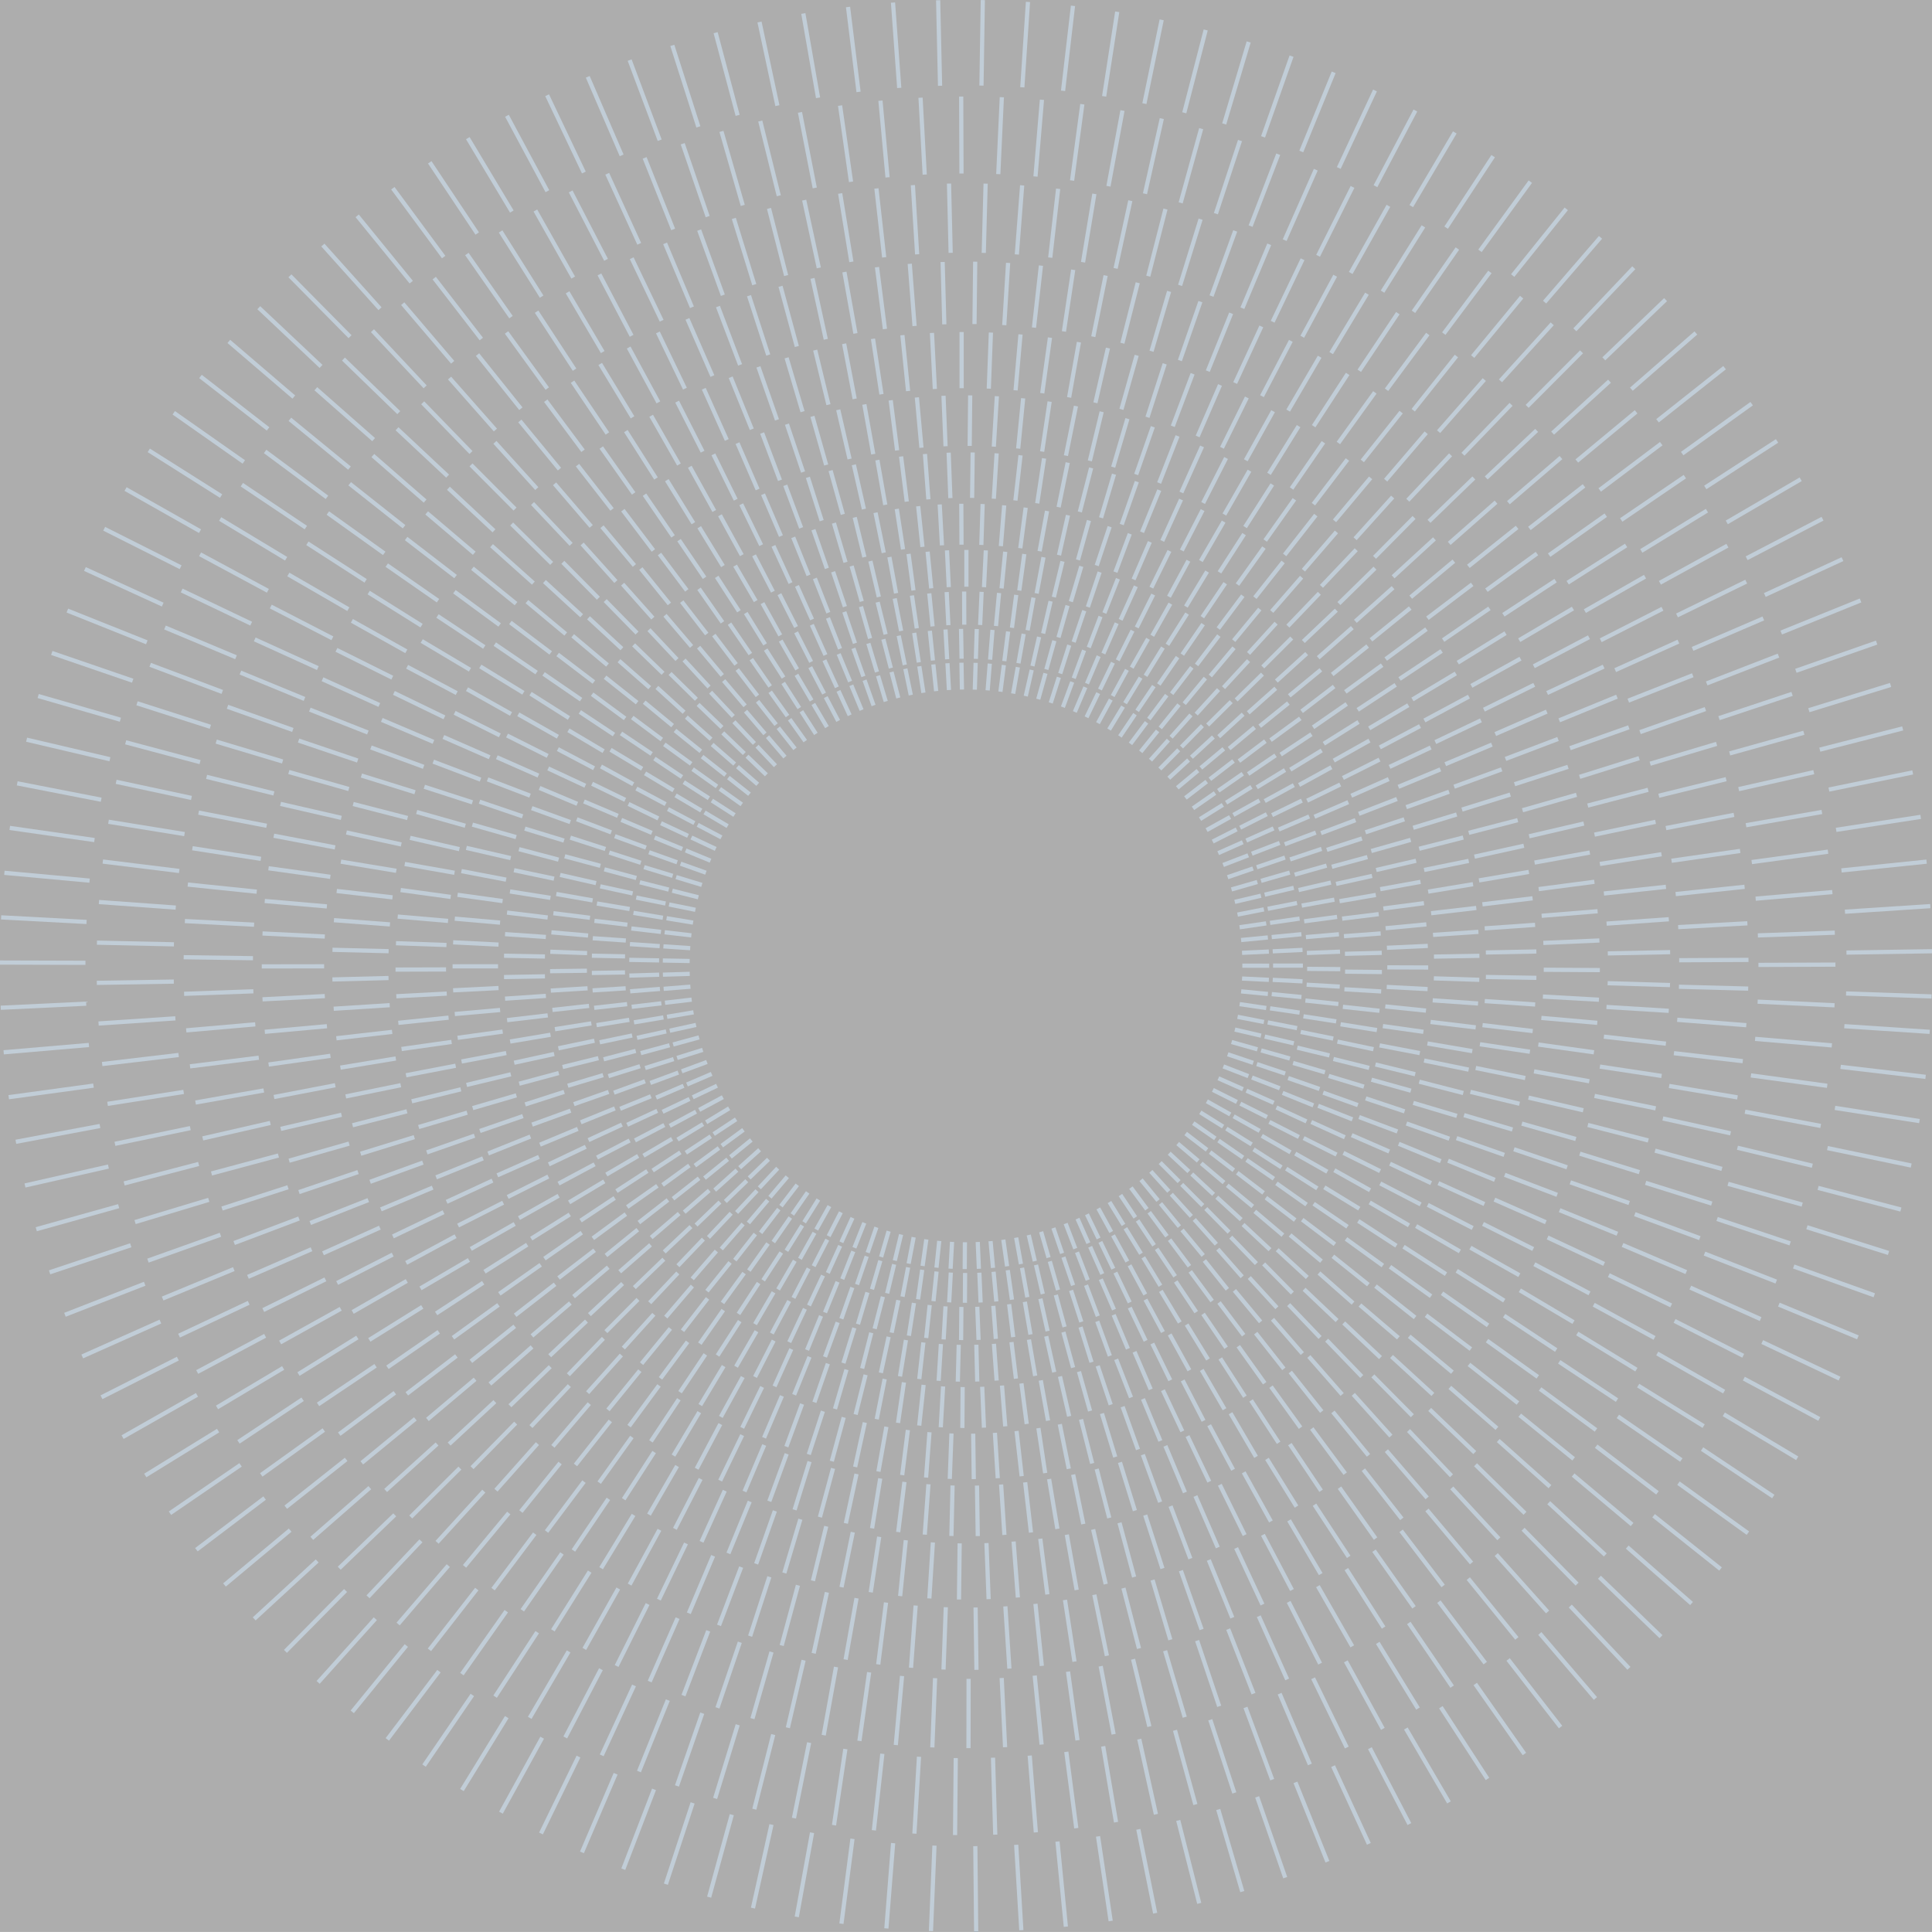 <?xml version="1.0" encoding="UTF-8" standalone="no"?>
<!-- Created with Inkscape (http://www.inkscape.org/) -->

<svg
   width="123.198mm"
   height="123.179mm"
   viewBox="0 0 123.198 123.179"
   version="1.1"
   id="svg1"
   xmlns="http://www.w3.org/2000/svg"
   xmlns:svg="http://www.w3.org/2000/svg">
  <rect x="0" y="0" width="123.198" height="123.179" fill="#333333" stroke="none"/>
  <defs
     id="defs1" />
  <g
     id="layer1"
     transform="translate(-31.485,-35.719)">
    <path
       id="path1"
       d="m 154.655,99.258 -5.451,-0.188 m 5.478,-2.693 -5.454,0.085 m 5.347,-2.963 -5.443,0.357 m 5.205,-3.193 -5.426,0.56 m 5.051,-3.415 -5.392,0.828 m 4.883,-3.662 -5.344,1.093 m 4.704,-3.899 -5.284,1.354 m 4.513,-4.126 -5.212,1.61 m 4.322,-4.311 -5.149,1.799 m 4.123,-4.486 -5.057,2.046 m 3.905,-4.68 -4.952,2.286 m 3.679,-4.864 -4.838,2.521 m 3.446,-5.036 -4.712,2.748 m 3.205,-5.195 -4.577,2.968 m 2.958,-5.342 -4.431,3.182 m 2.704,-5.478 -4.276,3.387 m 2.445,-5.6 -4.112,3.585 m 2.18,-5.71 -3.938,3.774 m 1.91,-5.808 -3.756,3.956 m 1.635,-5.894 -3.565,4.129 m 1.381,-5.946 -3.416,4.253 m 1.124,-5.987 -3.21,4.41 m 0.84,-6.036 -2.997,4.558 m 0.552,-6.071 -2.775,4.696 m 0.262,-6.094 -2.546,4.825 m -0.031,-6.103 -2.309,4.942 m -0.325,-6.099 -2.066,5.049 m -0.621,-6.08 -1.816,5.144 m -0.917,-6.049 -1.561,5.227 m -1.18,-5.993 -1.366,5.281 m -1.441,-5.926 -1.102,5.342 m -1.732,-5.856 -0.835,5.391 m -1.987,-5.769 -0.632,5.418 m -2.238,-5.668 -0.36,5.443 m -2.52,-5.562 -0.085,5.454 m -2.763,-5.442 0.122,5.454 m -3,-5.306 0.397,5.441 m -3.265,-5.159 0.67,5.414 m -3.521,-4.999 0.94,5.374 m -3.734,-4.832 1.141,5.334 m -3.939,-4.654 1.404,5.272 m -4.166,-4.461 1.662,5.196 m -4.382,-4.257 1.915,5.108 m -4.587,-4.042 2.161,5.008 m -4.751,-3.834 2.342,4.927 m -4.903,-3.617 2.577,4.808 m -5.074,-3.381 2.806,4.678 m -5.233,-3.137 3.026,4.538 m -5.379,-2.886 3.24,4.389 m -5.514,-2.629 3.446,4.229 m -5.635,-2.366 3.643,4.059 m -5.744,-2.097 3.833,3.881 m -5.818,-1.847 3.969,3.742 m -5.88,-1.593 4.144,3.548 m -5.952,-1.313 4.309,3.345 m -6.012,-1.028 4.465,3.134 m -6.058,-0.739 4.611,2.914 m -6.091,-0.447 4.747,2.686 m -6.11,-0.153 4.873,2.452 m -6.102,0.114 4.96,2.27 m -6.08,0.381 5.066,2.023 m -6.06,0.679 5.16,1.77 m -6.027,0.977 5.242,1.51 m -5.979,1.275 5.311,1.245 m -5.91,1.538 5.354,1.044 m -5.829,1.799 5.4,0.773 m -5.743,2.089 5.432,0.499 m -5.64,2.342 5.447,0.292 m -5.526,2.589 5.455,0.016 m -5.401,2.866 5.449,-0.26 m -5.262,3.101 5.435,-0.466 m -5.113,3.329 5.405,-0.738 m -4.949,3.582 5.361,-1.008 m -4.78,3.794 5.32,-1.207 m -4.6,3.995 5.253,-1.469 m -4.403,4.219 5.175,-1.726 m -4.197,4.433 5.084,-1.978 m -3.98,4.634 4.982,-2.222 m -3.756,4.824 4.868,-2.461 m -3.522,5.003 4.743,-2.693 m -3.297,5.14 4.644,-2.862 m -3.068,5.267 4.501,-3.081 m -2.816,5.41 4.349,-3.293 m -2.558,5.541 4.187,-3.497 m -2.293,5.659 4.016,-3.692 m -2.024,5.764 3.835,-3.88 m -1.749,5.858 3.645,-4.058 m -1.47,5.937 3.447,-4.228 m -1.211,5.984 3.292,-4.349 m -0.951,6.019 3.079,-4.503 m -0.662,6.062 2.857,-4.647 m -0.37,6.091 2.628,-4.78 m -0.075,6.107 2.391,-4.903 m 0.222,6.109 2.147,-5.014 m 0.489,6.085 1.96,-5.091 m 0.756,6.047 1.705,-5.182 m 1.054,6.01 1.444,-5.26 m 1.351,5.958 1.179,-5.326 m 1.613,5.886 0.976,-5.367 m 1.873,5.801 0.704,-5.41 m 2.162,5.712 0.43,-5.438 m 2.413,5.607 0.223,-5.45 m 2.66,5.489 -0.054,-5.455 m 2.934,5.36 -0.328,-5.445 m 3.167,5.22 -0.534,-5.429 m 3.392,5.066 -0.806,-5.395 m 3.643,4.899 -1.074,-5.348 m 3.884,4.72 -1.338,-5.288 m 4.083,4.538 -1.533,-5.235 m 4.271,4.347 -1.789,-5.153 m 4.481,4.137 -2.038,-5.06 m 4.68,3.919 -2.282,-4.954 m 4.867,3.692 -2.519,-4.838 m 5.042,3.457 -2.749,-4.711 m 5.204,3.215 -2.972,-4.574 m 5.328,2.983 -3.134,-4.464 m 5.439,2.747 -3.344,-4.31 m 5.567,2.488 -3.545,-4.145 m 5.681,2.222 -3.739,-3.971 m 5.784,1.951 -3.924,-3.788 m 5.873,1.675 -4.101,-3.597 m 5.95,1.395 -4.269,-3.396 m 6.013,1.111 -4.427,-3.187 m 6.045,0.85 -4.539,-3.025 m 6.065,0.587 -4.681,-2.802 m 6.09,0.294 -4.811,-2.57 m 6.102,-0.002 -4.931,-2.332 m 6.101,-0.299 -5.04,-2.086 m 6.085,-0.597 -5.137,-1.834 m 6.045,-0.864 -5.202,-1.64 m 5.991,-1.13 -5.278,-1.379 m 5.936,-1.426 -5.34,-1.112 m 5.867,-1.722 -5.389,-0.841 m 5.779,-1.98 -5.418,-0.636 m 5.68,-2.234 -5.443,-0.361"
       style="fill:none;stroke:#65829b;stroke-width:0.267;stroke-linecap:butt;stroke-linejoin:miter;stroke-miterlimit:10;stroke-dasharray:none;stroke-opacity:1" />
    <path
       id="path2"
       d="m 148.485,95.193 -4.906,0.174 m 4.749,-2.762 -4.891,0.419 m 4.615,-2.996 -4.864,0.663 m 4.473,-3.194 -4.837,0.843 m 4.321,-3.383 -4.789,1.082 m 4.155,-3.594 -4.729,1.317 m 3.978,-3.796 -4.659,1.547 m 3.793,-3.988 -4.578,1.773 m 3.61,-4.142 -4.511,1.939 m 3.42,-4.286 -4.411,2.154 m 3.212,-4.447 -4.303,2.364 m 2.998,-4.598 -4.185,2.567 m 2.777,-4.737 -4.058,2.763 m 2.552,-4.865 -3.923,2.952 m 2.32,-4.982 -3.779,3.134 m 2.084,-5.087 -3.627,3.309 m 1.843,-5.181 -3.467,3.476 m 1.598,-5.263 -3.299,3.635 m 1.35,-5.335 -3.123,3.787 m 1.098,-5.394 -2.941,3.931 m 0.867,-5.425 -2.8,4.033 m 0.634,-5.445 -2.606,4.161 m 0.375,-5.472 -2.404,4.28 m 0.115,-5.486 -2.196,4.391 m -0.147,-5.488 -1.983,4.491 m -0.411,-5.478 -1.763,4.582 m -0.675,-5.455 -1.537,4.662 m -0.939,-5.42 -1.308,4.732 m -1.202,-5.373 -1.073,4.791 m -1.435,-5.306 -0.895,4.827 m -1.665,-5.23 -0.654,4.866 m -1.922,-5.149 -0.411,4.892 m -2.146,-5.055 -0.227,4.904 m -2.365,-4.948 0.019,4.91 m -2.611,-4.835 0.266,4.902 m -2.822,-4.712 0.452,4.889 m -3.027,-4.576 0.698,4.86 m -3.255,-4.427 0.942,4.818 m -3.475,-4.267 1.181,4.765 m -3.656,-4.103 1.359,4.718 m -3.828,-3.931 1.591,4.645 m -4.02,-3.743 1.818,4.56 m -4.202,-3.547 2.04,4.466 m -4.372,-3.341 2.255,4.361 m -4.506,-3.144 2.412,4.276 m -4.629,-2.94 2.616,4.155 m -4.767,-2.717 2.813,4.024 m -4.895,-2.487 3.002,3.884 m -5.011,-2.254 3.185,3.737 m -5.115,-2.014 3.359,3.58 m -5.207,-1.771 3.526,3.416 m -5.288,-1.523 3.685,3.244 m -5.339,-1.294 3.799,3.11 m -5.379,-1.061 3.943,2.925 m -5.426,-0.805 4.079,2.733 m -5.462,-0.545 4.205,2.533 m -5.486,-0.283 4.323,2.327 m -5.497,-0.019 4.431,2.114 m -5.496,0.246 4.529,1.895 m -5.472,0.485 4.595,1.727 m -5.435,0.724 4.675,1.499 m -5.399,0.99 4.743,1.264 m -5.35,1.256 4.801,1.027 m -5.288,1.52 4.846,0.785 m -5.209,1.752 4.873,0.601 m -5.12,1.98 4.897,0.355 m -5.025,2.236 4.909,0.107 m -4.917,2.456 4.909,-0.08 m -4.798,2.672 4.898,-0.328 m -4.669,2.912 4.876,-0.576 m -4.53,3.115 4.85,-0.76 m -4.381,3.31 4.806,-1.002 m -4.218,3.527 4.75,-1.241 m -4.054,3.706 4.7,-1.418 m -3.878,3.876 4.624,-1.649 m -3.688,4.065 4.537,-1.875 m -3.49,4.243 4.44,-2.094 m -3.283,4.411 4.333,-2.308 m -3.069,4.567 4.216,-2.515 m -2.848,4.712 4.09,-2.716 m -2.638,4.822 3.989,-2.861 m -2.424,4.921 3.848,-3.049 m -2.189,5.034 3.698,-3.23 m -1.949,5.135 3.54,-3.402 m -1.704,5.225 3.374,-3.567 m -1.455,5.302 3.199,-3.724 m -1.202,5.369 3.018,-3.872 m -0.947,5.423 2.829,-4.012 m -0.712,5.449 2.683,-4.111 m -0.476,5.464 2.481,-4.236 m -0.214,5.484 2.274,-4.351 m 0.05,5.492 2.06,-4.456 m 0.316,5.488 1.839,-4.552 m 0.583,5.471 1.613,-4.637 m 0.821,5.432 1.44,-4.693 m 1.059,5.381 1.205,-4.759 m 1.323,5.329 0.967,-4.814 m 1.587,5.264 0.724,-4.856 m 1.818,5.183 0.54,-4.88 m 2.045,5.091 0.292,-4.901 m 2.3,4.993 0.044,-4.909 m 2.519,4.882 -0.143,-4.907 m 2.732,4.761 -0.391,-4.894 m 2.97,4.628 -0.637,-4.868 m 3.171,4.487 -0.82,-4.84 m 3.363,4.336 -1.062,-4.793 m 3.578,4.17 -1.3,-4.734 m 3.784,3.994 -1.534,-4.664 m 3.95,3.818 -1.705,-4.604 m 4.108,3.634 -1.93,-4.514 m 4.283,3.434 -2.148,-4.415 m 4.447,3.225 -2.36,-4.305 m 4.601,3.01 -2.565,-4.186 m 4.743,2.787 -2.764,-4.057 m 4.874,2.559 -2.956,-3.92 m 4.971,2.344 -3.095,-3.811 m 5.056,2.125 -3.273,-3.659 m 5.154,1.884 -3.443,-3.499 m 5.241,1.639 -3.606,-3.331 m 5.316,1.389 -3.761,-3.155 m 5.378,1.136 -3.908,-2.972 m 5.43,0.879 -4.046,-2.781 m 5.469,0.62 -4.174,-2.583 m 5.481,0.383 -4.265,-2.431 m 5.482,0.146 -4.378,-2.222 m 5.486,-0.119 -4.481,-2.006 m 5.479,-0.385 -4.574,-1.784 m 5.459,-0.651 -4.656,-1.556 m 5.426,-0.918 -4.728,-1.324 m 5.373,-1.155 -4.774,-1.146 m 5.308,-1.391 -4.825,-0.906 m 5.24,-1.653 -4.864,-0.663 m 5.16,-1.914 -4.892,-0.416 m 5.064,-2.141 -4.904,-0.231 m 4.96,-2.363 -4.909,0.018"
       style="fill:none;stroke:#65829b;stroke-width:0.267;stroke-linecap:butt;stroke-linejoin:miter;stroke-miterlimit:10;stroke-dasharray:none;stroke-opacity:1" />
    <path
       id="path3"
       d="m 142.98,96.928 -4.418,0.022 m 4.348,-2.354 -4.412,0.242 m 4.234,-2.569 -4.394,0.462 m 4.111,-2.75 -4.374,0.626 m 3.98,-2.925 -4.337,0.842 m 3.836,-3.119 -4.29,1.055 m 3.683,-3.306 -4.234,1.264 m 3.521,-3.483 -4.167,1.469 m 3.361,-3.627 -4.111,1.62 m 3.194,-3.762 -4.028,1.816 m 3.012,-3.912 -3.936,2.008 m 2.824,-4.054 -3.835,2.194 m 2.629,-4.185 -3.726,2.374 m 2.429,-4.306 -3.61,2.548 m 2.224,-4.418 -3.485,2.716 m 2.015,-4.519 -3.353,2.877 m 1.801,-4.61 -3.214,3.032 m 1.583,-4.691 -3.068,3.18 m 1.361,-4.762 -2.914,3.321 m 1.136,-4.822 -2.754,3.455 m 0.929,-4.857 -2.63,3.551 m 0.72,-4.881 -2.458,3.671 m 0.488,-4.912 -2.28,3.785 m 0.254,-4.932 -2.097,3.889 m 0.018,-4.941 -1.907,3.986 m -0.219,-4.939 -1.712,4.074 m -0.457,-4.926 -1.511,4.152 m -0.696,-4.902 -1.306,4.221 m -0.934,-4.867 -1.097,4.28 m -1.145,-4.813 -0.938,4.318 m -1.354,-4.751 -0.722,4.359 m -1.588,-4.685 -0.504,4.389 m -1.791,-4.606 -0.339,4.405 m -1.991,-4.516 -0.118,4.417 m -2.216,-4.421 0.105,4.417 m -2.409,-4.316 0.272,4.41 m -2.597,-4.199 0.495,4.391 m -2.807,-4.072 0.715,4.36 m -3.009,-3.934 0.932,4.319 m -3.176,-3.792 1.093,4.281 m -3.336,-3.642 1.304,4.222 m -3.514,-3.478 1.51,4.153 m -3.682,-3.306 1.712,4.073 m -3.841,-3.126 1.909,3.985 m -3.967,-2.952 2.052,3.913 m -4.083,-2.772 2.239,3.809 m -4.214,-2.575 2.419,3.697 m -4.335,-2.372 2.594,3.577 m -4.445,-2.165 2.762,3.449 m -4.546,-1.953 2.923,3.313 m -4.636,-1.736 3.078,3.17 m -4.715,-1.515 3.225,3.02 m -4.767,-1.311 3.332,2.902 m -4.809,-1.103 3.467,2.74 m -4.86,-0.873 3.594,2.57 m -4.899,-0.641 3.714,2.394 m -4.927,-0.405 3.825,2.212 m -4.945,-0.168 3.928,2.024 m -4.951,0.071 4.022,1.83 m -4.935,0.286 4.086,1.68 m -4.909,0.502 4.164,1.476 m -4.884,0.743 4.232,1.268 m -4.847,0.982 4.291,1.056 m -4.799,1.222 4.338,0.839 m -4.734,1.433 4.367,0.675 m -4.66,1.641 4.395,0.454 m -4.582,1.874 4.413,0.231 m -4.49,2.075 4.418,0.063 m -4.39,2.271 4.416,-0.161 m -4.281,2.491 4.402,-0.384 m -4.16,2.678 4.384,-0.55 m -4.032,2.857 4.351,-0.769 m -3.892,3.057 4.307,-0.986 m -3.748,3.223 4.267,-1.146 m -3.596,3.38 4.205,-1.356 m -3.43,3.555 4.133,-1.562 m -3.256,3.721 4.052,-1.762 m -3.074,3.878 3.961,-1.957 m -2.886,4.024 3.862,-2.147 m -2.692,4.161 3.754,-2.33 m -2.506,4.265 3.667,-2.464 m -2.316,4.36 3.545,-2.637 m -2.107,4.468 3.415,-2.804 m -1.894,4.566 3.277,-2.963 m -1.676,4.653 3.133,-3.116 m -1.455,4.73 2.98,-3.262 m -1.229,4.796 2.821,-3.4 m -1,4.852 2.655,-3.532 m -0.791,4.882 2.527,-3.624 m -0.579,4.902 2.349,-3.743 m -0.343,4.928 2.165,-3.852 m -0.105,4.942 1.975,-3.952 m 0.133,4.945 1.78,-4.044 m 0.374,4.937 1.579,-4.127 m 0.589,4.909 1.425,-4.183 m 0.805,4.87 1.215,-4.248 m 1.044,4.83 1.002,-4.304 m 1.283,4.779 0.785,-4.348 m 1.493,4.713 0.62,-4.375 m 1.7,4.636 0.398,-4.401 m 1.931,4.554 0.175,-4.415 m 2.131,4.461 0.007,-4.418 m 2.327,4.358 -0.217,-4.413 m 2.545,4.245 -0.439,-4.397 m 2.729,4.124 -0.605,-4.377 m 2.907,3.993 -0.824,-4.341 m 3.104,3.85 -1.039,-4.294 m 3.294,3.697 -1.251,-4.238 m 3.449,3.543 -1.408,-4.188 m 3.595,3.382 -1.612,-4.114 m 3.759,3.206 -1.811,-4.03 m 3.912,3.023 -2.005,-3.937 m 4.056,2.834 -2.193,-3.836 m 4.191,2.638 -2.375,-3.726 m 4.314,2.436 -2.551,-3.608 m 4.407,2.245 -2.679,-3.514 m 4.49,2.051 -2.843,-3.382 m 4.585,1.837 -3.002,-3.242 m 4.669,1.618 -3.153,-3.095 m 4.744,1.395 -3.297,-2.941 m 4.807,1.169 -3.434,-2.781 m 4.86,0.94 -3.563,-2.613 m 4.903,0.708 -3.684,-2.439 m 4.92,0.496 -3.77,-2.304 m 4.927,0.282 -3.877,-2.118 m 4.939,0.044 -3.976,-1.928 m 4.939,-0.195 -4.065,-1.73 m 4.928,-0.436 -4.145,-1.528 m 4.906,-0.677 -4.216,-1.321 m 4.865,-0.891 -4.263,-1.162 m 4.813,-1.105 -4.316,-0.948 m 4.759,-1.343 -4.358,-0.73 m 4.694,-1.58 -4.389,-0.509 m 4.614,-1.786 -4.405,-0.343 m 4.526,-1.989 -4.417,-0.119"
       style="fill:none;stroke:#65829b;stroke-width:0.267;stroke-linecap:butt;stroke-linejoin:miter;stroke-miterlimit:10;stroke-dasharray:none;stroke-opacity:1" />
    <path
       id="path4"
       d="m 137.975,98.534 -3.975,-0.119 m 3.985,-1.98 -3.975,0.079 m 3.889,-2.177 -3.967,0.278 m 3.784,-2.345 -3.954,0.425 m 3.672,-2.505 -3.928,0.621 m 3.549,-2.685 -3.893,0.814 m 3.417,-2.857 -3.848,1.004 m 3.277,-3.022 -3.794,1.191 m 3.137,-3.157 -3.749,1.328 m 2.991,-3.283 -3.68,1.507 m 2.832,-3.424 -3.603,1.682 m 2.667,-3.557 -3.518,1.853 m 2.496,-3.682 -3.427,2.018 m 2.32,-3.797 -3.327,2.178 m 2.139,-3.904 -3.22,2.334 m 1.954,-4.002 -3.107,2.482 m 1.764,-4.09 -2.986,2.626 m 1.571,-4.17 -2.859,2.764 m 1.374,-4.24 -2.726,2.896 m 1.173,-4.302 -2.586,3.021 m 0.988,-4.339 -2.477,3.111 m 0.8,-4.368 -2.326,3.225 m 0.593,-4.403 -2.17,3.332 m 0.383,-4.428 -2.008,3.433 m 0.171,-4.444 -1.84,3.525 m -0.042,-4.449 -1.668,3.61 m -0.257,-4.445 -1.489,3.687 m -0.472,-4.431 -1.307,3.755 m -0.688,-4.407 -1.121,3.815 m -0.879,-4.365 -0.979,3.854 m -1.069,-4.316 -0.787,3.898 m -1.281,-4.264 -0.591,3.932 m -1.466,-4.199 -0.444,3.952 m -1.649,-4.125 -0.245,3.969 m -1.854,-4.046 -0.044,3.977 m -2.032,-3.958 0.107,3.975 m -2.204,-3.859 0.307,3.965 m -2.396,-3.751 0.506,3.944 m -2.583,-3.633 0.702,3.914 m -2.738,-3.51 0.848,3.885 m -2.886,-3.38 1.04,3.838 m -3.051,-3.239 1.228,3.782 m -3.208,-3.089 1.412,3.718 m -3.357,-2.932 1.591,3.644 m -3.475,-2.78 1.723,3.584 m -3.586,-2.621 1.894,3.496 m -3.709,-2.448 2.06,3.401 m -3.824,-2.27 2.221,3.299 m -3.93,-2.087 2.376,3.189 m -4.028,-1.899 2.526,3.072 m -4.115,-1.707 2.669,2.948 m -4.194,-1.511 2.807,2.817 m -4.247,-1.328 2.905,2.715 m -4.291,-1.143 3.032,2.573 m -4.343,-0.938 3.152,2.425 m -4.386,-0.73 3.265,2.27 m -4.419,-0.52 3.371,2.11 m -4.442,-0.307 3.47,1.943 m -4.455,-0.092 3.56,1.772 m -4.449,0.102 3.623,1.64 m -4.431,0.297 3.7,1.459 m -4.416,0.514 3.767,1.274 m -4.39,0.731 3.826,1.084 m -4.355,0.949 3.875,0.891 m -4.303,1.14 3.906,0.744 m -4.243,1.33 3.939,0.546 m -4.18,1.541 3.961,0.346 m -4.104,1.725 3.972,0.195 m -4.02,1.905 3.977,-0.006 m -3.928,2.106 3.971,-0.207 m -3.826,2.278 3.961,-0.357 m -3.717,2.443 3.938,-0.555 m -3.597,2.627 3.905,-0.751 m -3.473,2.781 3.874,-0.897 m -3.34,2.927 3.825,-1.088 m -3.197,3.09 3.767,-1.275 m -3.046,3.245 3.7,-1.458 m -2.887,3.391 3.624,-1.636 m -2.722,3.529 3.541,-1.809 m -2.552,3.658 3.449,-1.978 m -2.388,3.758 3.376,-2.102 m -2.22,3.85 3.272,-2.261 m -2.036,3.953 3.159,-2.414 m -1.847,4.047 3.041,-2.562 m -1.654,4.132 2.915,-2.704 m -1.457,4.209 2.783,-2.84 m -1.257,4.276 2.644,-2.97 m -1.052,4.333 2.499,-3.093 m -0.864,4.366 2.386,-3.181 m -0.674,4.391 2.23,-3.292 m -0.464,4.421 2.069,-3.396 m -0.25,4.441 1.901,-3.493 m -0.035,4.452 1.728,-3.582 m 0.181,4.452 1.549,-3.662 m 0.376,4.434 1.413,-3.717 m 0.571,4.405 1.226,-3.783 m 0.787,4.378 1.036,-3.839 m 1.004,4.339 0.842,-3.887 m 1.195,4.286 0.695,-3.915 m 1.384,4.223 0.496,-3.945 m 1.594,4.157 0.296,-3.966 m 1.777,4.08 0.145,-3.974 m 1.956,3.993 -0.056,-3.976 m 2.156,3.898 -0.257,-3.968 m 2.325,3.795 -0.407,-3.956 m 2.489,3.682 -0.605,-3.93 m 2.672,3.56 -0.8,-3.895 m 2.847,3.429 -0.992,-3.851 m 2.991,3.295 -1.134,-3.811 m 3.127,3.155 -1.32,-3.751 m 3.28,3.002 -1.502,-3.682 m 3.424,2.842 -1.68,-3.604 m 3.56,2.676 -1.852,-3.519 m 3.686,2.504 -2.019,-3.426 m 3.804,2.327 -2.181,-3.325 m 3.893,2.158 -2.299,-3.244 m 3.974,1.985 -2.451,-3.131 m 4.066,1.796 -2.598,-3.011 m 4.149,1.602 -2.739,-2.884 m 4.223,1.404 -2.873,-2.749 m 4.287,1.203 -3.001,-2.609 m 4.342,0.998 -3.123,-2.462 m 4.388,0.791 -3.237,-2.309 m 4.41,0.6 -3.319,-2.191 m 4.423,0.409 -3.421,-2.028 m 4.441,0.195 -3.516,-1.858 m 4.449,-0.021 -3.603,-1.684 m 4.447,-0.237 -3.681,-1.505 m 4.434,-0.455 -3.751,-1.32 m 4.404,-0.649 -3.798,-1.179 m 4.364,-0.843 -3.852,-0.988 m 4.323,-1.059 -3.896,-0.793 m 4.272,-1.274 -3.932,-0.596 m 4.207,-1.462 -3.952,-0.447 m 4.134,-1.647 -3.969,-0.246"
       style="fill:none;stroke:#65829b;stroke-width:0.267;stroke-linecap:butt;stroke-linejoin:miter;stroke-miterlimit:10;stroke-dasharray:none;stroke-opacity:1" />
    <path
       id="path5"
       d="m 133.444,99.468 -3.573,-0.201 m 3.632,-1.688 -3.579,-0.022 m 3.55,-1.867 -3.575,0.156 m 3.46,-2.02 -3.567,0.29 m 3.362,-2.168 -3.549,0.466 m 3.256,-2.332 -3.521,0.641 m 3.141,-2.49 -3.485,0.812 m 3.019,-2.642 -3.442,0.982 m 2.897,-2.766 -3.404,1.106 m 2.768,-2.883 -3.346,1.27 m 2.629,-3.014 -3.281,1.429 m 2.483,-3.138 -3.209,1.584 m 2.332,-3.254 -3.13,1.735 m 2.177,-3.361 -3.044,1.881 m 2.017,-3.462 -2.952,2.024 m 1.852,-3.554 -2.854,2.16 m 1.684,-3.639 -2.748,2.293 m 1.512,-3.715 -2.637,2.419 m 1.336,-3.783 -2.52,2.541 m 1.157,-3.843 -2.397,2.657 m 0.991,-3.881 -2.302,2.741 m 0.823,-3.911 -2.169,2.847 m 0.637,-3.947 -2.031,2.947 m 0.449,-3.975 -1.887,3.041 m 0.259,-3.994 -1.739,3.128 m 0.067,-4.004 -1.585,3.209 m -0.126,-4.005 -1.427,3.282 m -0.32,-3.997 -1.265,3.348 m -0.515,-3.981 -1.099,3.406 m -0.688,-3.948 -0.972,3.445 m -0.86,-3.908 -0.799,3.489 m -1.052,-3.866 -0.625,3.524 m -1.221,-3.813 -0.492,3.545 m -1.387,-3.75 -0.314,3.565 M 94.672,56.926 94.538,60.502 m -1.734,-3.609 0.002,3.579 m -1.892,-3.523 0.183,3.574 m -2.068,-3.431 0.362,3.561 m -2.238,-3.33 0.54,3.538 m -2.38,-3.222 0.672,3.515 m -2.517,-3.109 0.845,3.478 m -2.669,-2.986 1.016,3.432 m -2.813,-2.855 1.183,3.378 m -2.951,-2.717 1.346,3.316 m -3.061,-2.583 1.465,3.265 m -3.164,-2.443 1.622,3.191 m -3.279,-2.29 1.773,3.109 m -3.387,-2.132 1.921,3.02 m -3.487,-1.97 2.063,2.925 m -3.579,-1.803 2.2,2.823 m -3.662,-1.633 2.332,2.715 m -3.738,-1.458 2.459,2.601 m -3.79,-1.295 2.551,2.511 m -3.834,-1.129 2.667,2.386 m -3.885,-0.946 2.779,2.256 m -3.929,-0.76 2.884,2.119 m -3.963,-0.571 2.983,1.977 m -3.989,-0.381 3.076,1.83 m -4.006,-0.188 3.161,1.678 m -4.004,-0.013 3.221,1.56 m -3.994,0.163 3.294,1.399 m -3.985,0.359 3.359,1.234 m -3.967,0.555 3.417,1.065 m -3.941,0.751 3.466,0.893 m -3.898,0.924 3.497,0.762 m -3.849,1.096 3.531,0.584 m -3.797,1.288 3.556,0.405 m -3.733,1.456 3.569,0.269 m -3.662,1.62 3.578,0.088 m -3.584,1.803 3.578,-0.092 m -3.496,1.959 3.572,-0.228 m -3.401,2.111 3.556,-0.407 m -3.298,2.279 3.531,-0.584 m -3.19,2.42 3.507,-0.716 m -3.074,2.554 3.467,-0.888 m -2.949,2.704 3.419,-1.058 m -2.816,2.848 3.363,-1.224 m -2.677,2.983 3.299,-1.386 m -2.532,3.111 3.228,-1.545 m -2.382,3.231 3.15,-1.699 m -2.237,3.324 3.087,-1.811 m -2.088,3.411 2.997,-1.957 m -1.925,3.508 2.9,-2.098 m -1.757,3.598 2.796,-2.233 m -1.585,3.679 2.687,-2.364 m -1.41,3.752 2.571,-2.49 m -1.231,3.817 2.449,-2.61 m -1.049,3.873 2.321,-2.724 m -0.88,3.908 2.221,-2.806 m -0.71,3.935 2.084,-2.91 m -0.521,3.967 1.941,-3.007 m -0.329,3.99 1.792,-3.098 m -0.137,4.005 1.639,-3.182 m 0.058,4.01 1.48,-3.259 m 0.234,3.998 1.359,-3.311 m 0.41,3.977 1.192,-3.374 m 0.605,3.957 1.022,-3.43 m 0.801,3.928 0.849,-3.477 m 0.974,3.884 0.718,-3.507 m 1.145,3.832 0.539,-3.538 m 1.337,3.778 0.359,-3.561 m 1.503,3.713 0.224,-3.572 m 1.666,3.639 0.043,-3.579 m 1.847,3.558 -0.138,-3.576 m 2.003,3.469 -0.273,-3.568 m 2.153,3.372 -0.451,-3.55 m 2.32,3.266 -0.628,-3.524 m 2.48,3.152 -0.802,-3.488 m 2.613,3.035 -0.931,-3.456 m 2.739,2.912 -1.1,-3.406 m 2.88,2.778 -1.265,-3.348 m 3.013,2.638 -1.426,-3.282 m 3.139,2.491 -1.583,-3.21 m 3.258,2.34 -1.736,-3.13 m 3.368,2.183 -1.884,-3.043 m 3.452,2.033 -1.992,-2.973 m 3.528,1.88 -2.131,-2.875 m 3.616,1.711 -2.267,-2.77 m 3.695,1.539 -2.396,-2.659 m 3.766,1.362 -2.52,-2.541 m 3.828,1.183 -2.638,-2.418 m 3.883,1 -2.752,-2.289 m 3.929,0.815 -2.858,-2.154 m 3.953,0.644 -2.934,-2.049 m 3.969,0.472 -3.03,-1.905 m 3.991,0.28 -3.119,-1.755 m 4.003,0.086 -3.201,-1.6 m 4.006,-0.109 -3.276,-1.44 m 4,-0.305 -3.344,-1.276 m 3.977,-0.48 -3.389,-1.151 m 3.946,-0.655 -3.442,-0.98 m 3.914,-0.851 -3.487,-0.806 m 3.873,-1.045 -3.523,-0.629 m 3.819,-1.216 -3.545,-0.495 m 3.758,-1.384 -3.565,-0.314"
       style="fill:none;stroke:#65829b;stroke-width:0.267;stroke-linecap:butt;stroke-linejoin:miter;stroke-miterlimit:10;stroke-dasharray:none;stroke-opacity:1" />
    <path
       id="path6"
       d="m 129.221,101.466 -3.199,-0.377 m 3.355,-1.317 -3.214,-0.217 m 3.292,-1.482 -3.22,-0.056 m 3.219,-1.625 -3.22,0.064 m 3.139,-1.762 -3.213,0.224 m 3.053,-1.916 -3.198,0.382 m 2.959,-2.064 -3.176,0.539 m 2.857,-2.208 -3.146,0.693 m 2.754,-2.326 -3.119,0.807 m 2.645,-2.438 -3.076,0.956 m 2.527,-2.563 -3.026,1.103 m 2.403,-2.682 -2.97,1.247 m 2.274,-2.795 -2.908,1.387 m 2.14,-2.9 -2.838,1.523 m 2.002,-2.999 -2.763,1.656 m 1.859,-3.091 -2.682,1.784 m 1.713,-3.176 -2.595,1.908 m 1.562,-3.254 -2.502,2.028 m 1.408,-3.325 -2.403,2.144 m 1.25,-3.388 -2.3,2.255 m 1.104,-3.432 -2.218,2.335 m 0.955,-3.468 -2.105,2.438 m 0.789,-3.511 -1.986,2.536 m 0.622,-3.546 -1.862,2.628 m 0.452,-3.573 -1.734,2.715 m 0.28,-3.593 -1.601,2.795 m 0.107,-3.605 -1.462,2.87 m -0.068,-3.609 -1.32,2.938 m -0.244,-3.604 -1.174,3 m -0.401,-3.585 -1.062,3.041 m -0.558,-3.558 -0.909,3.09 m -0.733,-3.531 -0.755,3.131 m -0.887,-3.492 -0.637,3.158 m -1.04,-3.445 -0.478,3.185 m -1.21,-3.396 -0.317,3.205 m -1.36,-3.337 -0.195,3.215 m -1.506,-3.269 -0.032,3.221 m -1.669,-3.195 0.13,3.218 m -1.828,-3.114 0.291,3.208 M 88.282,61.245 l 0.41,3.195 m -2.09,-2.932 0.568,3.171 m -2.233,-2.829 0.724,3.138 m -2.37,-2.719 0.877,3.1 m -2.502,-2.603 1.027,3.053 m -2.608,-2.488 1.137,3.014 m -2.708,-2.369 1.282,2.955 m -2.82,-2.237 1.422,2.89 m -2.926,-2.101 1.559,2.818 m -3.024,-1.961 1.692,2.741 m -3.116,-1.817 1.821,2.657 m -3.2,-1.668 1.945,2.567 m -3.277,-1.515 2.066,2.472 m -3.333,-1.372 2.153,2.396 m -3.382,-1.225 2.265,2.29 m -3.439,-1.063 2.372,2.179 m -3.488,-0.899 2.474,2.062 m -3.529,-0.731 2.571,1.94 m -3.563,-0.561 2.662,1.813 m -3.588,-0.389 2.748,1.681 m -3.597,-0.232 2.807,1.579 m -3.596,-0.073 2.882,1.438 m -3.599,0.103 2.95,1.293 m -3.594,0.28 3.011,1.145 m -3.581,0.458 3.064,0.992 m -3.553,0.616 3.1,0.876 m -3.518,0.773 3.14,0.719 m -3.482,0.948 3.172,0.559 m -3.434,1.102 3.191,0.438 m -3.378,1.254 3.209,0.276 m -3.319,1.422 3.219,0.114 m -3.248,1.568 3.221,-0.009 m -3.171,1.709 3.216,-0.17 m -3.088,1.866 3.204,-0.331 m -2.999,1.999 3.189,-0.451 m -2.902,2.126 3.163,-0.608 m -2.798,2.268 3.129,-0.763 m -2.687,2.403 3.089,-0.915 m -2.569,2.533 3.04,-1.064 m -2.446,2.655 2.985,-1.21 m -2.317,2.772 2.923,-1.353 m -2.192,2.864 2.872,-1.457 m -2.063,2.95 2.799,-1.593 m -1.922,3.046 2.72,-1.725 m -1.776,3.135 2.635,-1.853 m -1.626,3.218 2.544,-1.977 m -1.473,3.293 2.447,-2.095 m -1.316,3.361 2.344,-2.21 m -1.155,3.422 2.235,-2.32 m -1.005,3.462 2.15,-2.398 m -0.854,3.496 2.032,-2.499 m -0.686,3.535 1.909,-2.594 m -0.515,3.566 1.78,-2.684 m -0.343,3.59 1.647,-2.768 m -0.168,3.606 1.509,-2.846 m -0.01,3.604 1.403,-2.9 m 0.149,3.595 1.257,-2.966 m 0.326,3.588 1.107,-3.025 m 0.503,3.572 0.954,-3.077 m 0.661,3.543 0.837,-3.11 m 0.818,3.505 0.679,-3.149 m 0.993,3.467 0.519,-3.179 m 1.146,3.417 0.398,-3.196 m 1.296,3.36 0.235,-3.212 m 1.464,3.298 0.073,-3.22 m 1.608,3.226 -0.049,-3.221 m 1.748,3.147 -0.21,-3.214 m 1.904,3.061 -0.37,-3.2 m 2.055,2.968 -0.529,-3.177 m 2.181,2.87 -0.646,-3.156 m 2.301,2.766 -0.801,-3.12 m 2.435,2.654 -0.952,-3.077 m 2.562,2.535 -1.101,-3.027 m 2.683,2.411 -1.246,-2.97 m 2.798,2.281 -1.387,-2.907 m 2.905,2.146 -1.525,-2.837 m 2.989,2.016 -1.626,-2.781 m 3.067,1.883 -1.757,-2.7 m 3.154,1.736 -1.884,-2.613 m 3.235,1.586 -2.006,-2.52 m 3.308,1.431 -2.124,-2.421 m 3.374,1.273 -2.237,-2.317 m 3.433,1.112 -2.346,-2.207 m 3.484,0.948 -2.449,-2.092 m 3.516,0.796 -2.523,-2.002 m 3.54,0.642 -2.617,-1.877 m 3.57,0.471 -2.706,-1.748 m 3.591,0.297 -2.788,-1.613 m 3.605,0.122 -2.864,-1.474 m 3.61,-0.054 -2.933,-1.33 m 3.599,-0.213 -2.981,-1.22 m 3.581,-0.372 -3.038,-1.069 m 3.563,-0.549 -3.088,-0.915 m 3.537,-0.726 -3.13,-0.758 m 3.497,-0.883 -3.157,-0.639 m 3.452,-1.037 -3.186,-0.478"
       style="fill:none;stroke:#65829b;stroke-width:0.267;stroke-linecap:butt;stroke-linejoin:miter;stroke-miterlimit:10;stroke-dasharray:none;stroke-opacity:1" />
    <path
       id="path7"
       d="m 125.367,102.747 -2.857,-0.489 m 3.077,-1.026 -2.878,-0.346 m 3.028,-1.177 -2.892,-0.202 m 2.969,-1.308 -2.897,-0.094 m 2.905,-1.437 -2.898,0.05 m 2.834,-1.578 -2.892,0.193 m 2.757,-1.716 -2.88,0.334 m 2.672,-1.85 -2.86,0.474 m 2.585,-1.96 -2.841,0.578 m 2.492,-2.067 -2.81,0.715 m 2.392,-2.185 -2.772,0.849 m 2.286,-2.297 -2.728,0.98 m 2.176,-2.405 -2.678,1.109 m 2.06,-2.506 -2.623,1.235 m 1.941,-2.601 -2.562,1.358 m 1.816,-2.691 -2.494,1.477 m 1.689,-2.774 -2.422,1.593 m 1.557,-2.851 -2.345,1.705 m 1.422,-2.922 -2.261,1.814 m 1.283,-2.987 -2.173,1.919 m 1.154,-3.032 -2.104,1.995 m 1.021,-3.072 -2.007,2.092 m 0.875,-3.118 -1.905,2.185 m 0.726,-3.158 -1.798,2.274 m 0.575,-3.19 -1.686,2.358 m 0.421,-3.216 -1.57,2.437 m 0.266,-3.235 -1.45,2.511 m 0.109,-3.247 -1.325,2.578 m -0.049,-3.251 -1.197,2.641 m -0.192,-3.24 -1.098,2.683 m -0.334,-3.224 -0.963,2.734 m -0.492,-3.208 -0.826,2.779 m -0.633,-3.181 -0.721,2.808 m -0.772,-3.145 -0.58,2.84 m -0.928,-3.109 -0.436,2.866 m -1.065,-3.064 -0.326,2.881 M 95.038,64.628 94.858,67.522 m -1.349,-2.951 -0.035,2.898 m -1.496,-2.884 0.11,2.897 m -1.62,-2.812 0.218,2.891 m -1.741,-2.733 0.362,2.876 m -1.874,-2.647 0.503,2.855 m -2.003,-2.556 0.642,2.827 m -2.126,-2.457 0.779,2.792 m -2.227,-2.359 0.88,2.762 m -2.322,-2.256 1.013,2.716 m -2.43,-2.144 1.142,2.665 m -2.531,-2.027 1.269,2.607 m -2.626,-1.905 1.392,2.543 m -2.715,-1.78 1.511,2.474 m -2.798,-1.65 1.628,2.399 m -2.874,-1.516 1.74,2.318 m -2.931,-1.39 1.822,2.255 m -2.982,-1.26 1.928,2.165 m -3.04,-1.118 2.029,2.07 m -3.092,-0.972 2.127,1.97 m -3.137,-0.823 2.219,1.865 m -3.176,-0.672 2.308,1.755 m -3.207,-0.518 2.39,1.64 m -3.222,-0.378 2.449,1.551 m -3.229,-0.235 2.523,1.428 m -3.24,-0.077 2.59,1.301 m -3.244,0.083 2.652,1.171 m -3.24,0.243 2.707,1.036 m -3.222,0.386 2.745,0.933 m -3.198,0.53 2.788,0.794 m -3.174,0.689 2.825,0.652 m -3.138,0.829 2.848,0.544 m -3.095,0.967 2.871,0.399 m -3.049,1.122 2.888,0.253 m -2.993,1.256 2.895,0.144 m -2.931,1.386 2.899,-0.001 m -2.863,1.532 2.895,-0.146 m -2.789,1.655 2.888,-0.255 m -2.708,1.774 2.872,-0.397 m -2.621,1.906 2.849,-0.538 m -2.528,2.033 2.819,-0.677 m -2.428,2.155 2.782,-0.813 m -2.323,2.271 2.74,-0.947 m -2.213,2.382 2.691,-1.078 m -2.105,2.471 2.65,-1.174 m -1.993,2.553 2.591,-1.3 m -1.87,2.647 2.526,-1.422 m -1.744,2.734 2.455,-1.541 m -1.613,2.816 2.379,-1.657 m -1.479,2.89 2.297,-1.768 m -1.341,2.959 2.21,-1.876 m -1.199,3.021 2.118,-1.979 m -1.067,3.064 2.045,-2.054 m -0.932,3.102 1.944,-2.151 m -0.783,3.145 1.838,-2.242 m -0.631,3.181 1.726,-2.329 m -0.477,3.21 1.611,-2.41 m -0.321,3.232 1.49,-2.486 m -0.179,3.239 1.397,-2.54 m -0.035,3.238 1.269,-2.606 m 0.124,3.24 1.138,-2.667 m 0.284,3.234 1.002,-2.72 m 0.428,3.215 0.899,-2.756 m 0.57,3.189 0.758,-2.798 m 0.729,3.163 0.616,-2.833 m 0.869,3.126 0.508,-2.854 m 1.007,3.081 0.363,-2.876 m 1.161,3.033 0.217,-2.891 m 1.294,2.976 0.108,-2.897 m 1.423,2.911 -0.038,-2.899 m 1.567,2.841 -0.182,-2.893 m 1.707,2.764 -0.326,-2.881 m 1.825,2.683 -0.432,-2.867 m 1.937,2.595 -0.573,-2.842 m 2.063,2.5 -0.711,-2.811 m 2.183,2.399 -0.847,-2.772 m 2.298,2.293 -0.98,-2.728 m 2.407,2.182 -1.11,-2.678 m 2.51,2.066 -1.238,-2.622 m 2.592,1.953 -1.331,-2.576 m 2.667,1.836 -1.452,-2.509 m 2.753,1.709 -1.57,-2.437 m 2.833,1.578 -1.685,-2.359 m 2.906,1.442 -1.795,-2.276 m 2.973,1.303 -1.902,-2.188 m 3.033,1.161 -2.004,-2.094 m 3.087,1.016 -2.103,-1.995 m 3.122,0.881 -2.173,-1.918 m 3.151,0.743 -2.264,-1.81 m 3.186,0.591 -2.349,-1.698 m 3.213,0.436 -2.43,-1.581 m 3.234,0.28 -2.505,-1.46 m 3.247,0.122 -2.574,-1.334 m 3.245,-0.022 -2.622,-1.236 m 3.236,-0.166 -2.681,-1.104 m 3.228,-0.326 -2.733,-0.968 m 3.213,-0.486 -2.778,-0.829 m 3.185,-0.629 -2.807,-0.723 m 3.151,-0.769 -2.841,-0.58"
       style="fill:none;stroke:#65829b;stroke-width:0.267;stroke-linecap:butt;stroke-linejoin:miter;stroke-miterlimit:10;stroke-dasharray:none;stroke-opacity:1" />
    <path
       id="path8"
       d="m 121.727,104.218 -2.534,-0.619 m 2.827,-0.727 -2.562,-0.491 m 2.793,-0.867 -2.583,-0.363 m 2.748,-0.988 -2.595,-0.266 m 2.698,-1.107 -2.606,-0.137 m 2.644,-1.239 -2.609,-0.009 m 2.583,-1.368 -2.606,0.12 m 2.515,-1.493 -2.598,0.246 m 2.444,-1.598 -2.587,0.341 m 2.367,-1.699 -2.567,0.465 m 2.285,-1.811 -2.542,0.588 m 2.197,-1.919 -2.511,0.709 m 2.104,-2.022 -2.474,0.828 m 2.007,-2.121 -2.432,0.944 m 1.905,-2.213 -2.385,1.058 m 1.8,-2.302 -2.333,1.169 m 1.691,-2.384 -2.275,1.278 m 1.577,-2.462 -2.212,1.384 m 1.46,-2.534 -2.144,1.487 m 1.34,-2.601 -2.072,1.586 m 1.226,-2.65 -2.014,1.659 m 1.11,-2.694 -1.933,1.753 m 0.981,-2.745 -1.847,1.843 m 0.85,-2.789 -1.757,1.929 m 0.716,-2.828 -1.662,2.011 m 0.58,-2.861 -1.562,2.09 m 0.441,-2.888 -1.459,2.163 m 0.302,-2.908 -1.351,2.232 m 0.16,-2.922 -1.24,2.296 m 0.031,-2.921 -1.154,2.34 m -0.097,-2.916 -1.036,2.394 m -0.241,-2.911 -0.916,2.443 m -0.369,-2.895 -0.824,2.476 m -0.496,-2.872 -0.699,2.514 m -0.638,-2.85 -0.571,2.546 m -0.764,-2.817 -0.474,2.566 m -0.888,-2.777 -0.344,2.586 m -1.026,-2.734 -0.213,2.6 m -1.162,-2.684 -0.083,2.608 m -1.278,-2.626 0.014,2.609 m -1.391,-2.563 0.144,2.605 m -1.516,-2.494 0.272,2.595 m -1.637,-2.42 0.399,2.578 m -1.754,-2.34 0.524,2.556 m -1.851,-2.258 0.617,2.535 m -1.943,-2.171 0.739,2.502 m -2.047,-2.077 0.858,2.464 m -2.145,-1.978 0.975,2.42 m -2.238,-1.876 1.09,2.371 m -2.326,-1.768 1.202,2.316 m -2.408,-1.657 1.311,2.256 m -2.485,-1.542 1.417,2.191 m -2.545,-1.432 1.494,2.139 m -2.598,-1.319 1.595,2.065 m -2.66,-1.194 1.692,1.986 m -2.715,-1.067 1.786,1.902 m -2.765,-0.936 1.875,1.814 m -2.809,-0.803 1.961,1.72 m -2.847,-0.667 2.043,1.623 m -2.869,-0.541 2.101,1.547 m -2.884,-0.414 2.175,1.441 m -2.904,-0.272 2.244,1.331 m -2.917,-0.129 2.308,1.218 m -2.924,0.014 2.366,1.101 m -2.917,0.144 2.406,1.011 m -2.904,0.274 2.453,0.888 m -2.892,0.419 2.495,0.762 m -2.869,0.548 2.522,0.667 m -2.84,0.675 2.553,0.538 m -2.808,0.816 2.577,0.409 m -2.766,0.939 2.59,0.312 m -2.718,1.061 2.602,0.181 m -2.666,1.196 2.608,0.05 m -2.608,1.311 2.608,-0.047 m -2.543,1.423 2.603,-0.176 m -2.473,1.547 2.591,-0.304 m -2.397,1.667 2.573,-0.431 m -2.315,1.783 2.549,-0.556 m -2.228,1.893 2.519,-0.678 m -2.136,2 2.484,-0.799 m -2.045,2.086 2.453,-0.888 m -1.95,2.167 2.408,-1.004 m -1.846,2.259 2.357,-1.118 m -1.737,2.345 2.301,-1.229 m -1.625,2.426 2.24,-1.338 m -1.509,2.502 2.173,-1.443 m -1.39,2.573 2.102,-1.546 m -1.266,2.637 2.026,-1.644 m -1.15,2.684 1.965,-1.716 m -1.032,2.726 1.88,-1.809 m -0.901,2.774 1.791,-1.898 m -0.766,2.816 1.696,-1.982 m -0.63,2.852 1.597,-2.063 m -0.491,2.883 1.494,-2.139 m -0.364,2.897 1.414,-2.193 m -0.235,2.905 1.303,-2.26 m -0.092,2.917 1.189,-2.323 m 0.053,2.922 1.07,-2.379 m 0.182,2.914 0.98,-2.418 m 0.312,2.899 0.857,-2.465 m 0.456,2.886 0.731,-2.505 m 0.584,2.861 0.635,-2.53 m 0.711,2.829 0.506,-2.56 m 0.852,2.796 0.376,-2.582 m 0.975,2.753 0.279,-2.594 m 1.095,2.703 0.148,-2.605 m 1.229,2.649 0.018,-2.609 m 1.359,2.589 -0.112,-2.607 m 1.47,2.523 -0.208,-2.601 m 1.577,2.451 -0.336,-2.587 m 1.695,2.374 -0.462,-2.568 m 1.81,2.291 -0.586,-2.542 m 1.919,2.203 -0.708,-2.511 m 2.024,2.11 -0.829,-2.474 m 2.124,2.012 -0.947,-2.431 m 2.204,1.916 -1.033,-2.396 m 2.28,1.816 -1.146,-2.344 m 2.365,1.707 -1.257,-2.286 m 2.444,1.594 -1.364,-2.224 m 2.519,1.477 -1.469,-2.156 m 2.587,1.356 -1.57,-2.083 m 2.65,1.233 -1.668,-2.006 m 2.708,1.106 -1.762,-1.924 m 2.748,0.987 -1.831,-1.859 m 2.783,0.865 -1.919,-1.768 m 2.823,0.731 -2.002,-1.672 m 2.857,0.594 -2.082,-1.572 m 2.886,0.454 -2.157,-1.468 m 2.908,0.313 -2.227,-1.359 m 2.915,0.185 -2.276,-1.275 m 2.916,0.055 -2.337,-1.16 m 2.919,-0.09 -2.393,-1.041 m 2.915,-0.235 -2.442,-0.919 m 2.899,-0.364 -2.475,-0.826 m 2.878,-0.493 -2.514,-0.699"
       style="fill:none;stroke:#65829b;stroke-width:0.267;stroke-linecap:butt;stroke-linejoin:miter;stroke-miterlimit:10;stroke-dasharray:none;stroke-opacity:1" />
    <path
       id="path9"
       d="m 118.071,106.187 -2.211,-0.792 m 2.599,-0.385 -2.247,-0.681 m 2.581,-0.513 -2.279,-0.568 m 2.553,-0.626 -2.298,-0.483 m 2.519,-0.737 -2.319,-0.368 m 2.482,-0.86 -2.334,-0.253 m 2.44,-0.981 -2.344,-0.138 m 2.392,-1.1 -2.348,-0.024 m 2.338,-1.2 -2.347,0.062 m 2.279,-1.298 -2.342,0.175 m 2.215,-1.407 -2.33,0.288 m 2.147,-1.511 -2.314,0.399 m 2.073,-1.612 -2.292,0.508 m 1.996,-1.709 -2.266,0.616 m 1.913,-1.802 -2.234,0.723 m 1.828,-1.891 -2.198,0.827 m 1.737,-1.975 -2.156,0.93 m 1.643,-2.055 -2.11,1.03 m 1.545,-2.131 -2.059,1.129 m 1.444,-2.202 -2.003,1.225 m 1.347,-2.257 -1.959,1.295 m 1.247,-2.307 -1.895,1.387 m 1.136,-2.364 -1.827,1.476 m 1.023,-2.417 -1.754,1.561 m 0.907,-2.464 -1.677,1.644 m 0.788,-2.506 -1.595,1.723 m 0.667,-2.543 -1.509,1.799 m 0.543,-2.574 -1.42,1.87 m 0.418,-2.6 -1.326,1.938 m 0.303,-2.612 -1.253,1.986 m 0.187,-2.619 -1.153,2.046 m 0.059,-2.628 -1.05,2.1 m -0.057,-2.626 -0.97,2.138 m -0.174,-2.617 -0.862,2.184 m -0.303,-2.611 -0.75,2.225 m -0.419,-2.593 -0.666,2.252 m -0.534,-2.569 -0.551,2.282 m -0.661,-2.544 -0.436,2.308 m -0.787,-2.511 -0.32,2.326 m -0.897,-2.471 -0.232,2.336 m -1.004,-2.425 -0.116,2.346 m -1.122,-2.376 -7.05e-4,2.348 m -1.238,-2.32 0.115,2.346 m -1.35,-2.26 0.229,2.337 m -1.445,-2.195 0.314,2.327 m -1.535,-2.127 0.426,2.309 m -1.637,-2.052 0.537,2.286 m -1.734,-1.973 0.645,2.258 m -1.826,-1.889 0.752,2.225 m -1.915,-1.802 0.858,2.186 m -2,-1.71 0.961,2.142 m -2.08,-1.614 1.062,2.094 m -2.143,-1.521 1.136,2.055 m -2.201,-1.425 1.233,1.998 m -2.268,-1.319 1.328,1.937 m -2.33,-1.21 1.419,1.87 m -2.387,-1.098 1.508,1.8 m -2.438,-0.983 1.593,1.725 m -2.485,-0.865 1.676,1.645 m -2.517,-0.755 1.735,1.582 m -2.543,-0.641 1.812,1.494 m -2.574,-0.517 1.883,1.403 m -2.599,-0.39 1.951,1.307 m -2.619,-0.262 2.014,1.208 m -2.625,-0.145 2.058,1.131 m -2.625,-0.028 2.112,1.026 m -2.629,0.103 2.162,0.917 m -2.62,0.22 2.195,0.834 m -2.605,0.337 2.234,0.722 m -2.59,0.466 2.268,0.608 m -2.564,0.581 2.29,0.522 m -2.533,0.694 2.313,0.407 m -2.499,0.819 2.33,0.291 m -2.457,0.928 2.339,0.203 m -2.41,1.034 2.346,0.087 m -2.359,1.152 2.348,-0.029 m -2.303,1.266 2.344,-0.144 m -2.24,1.378 2.334,-0.257 m -2.173,1.485 2.319,-0.37 m -2.1,1.589 2.298,-0.482 m -2.027,1.675 2.28,-0.564 m -1.949,1.757 2.25,-0.673 m -1.864,1.849 2.215,-0.779 m -1.776,1.936 2.175,-0.884 m -1.683,2.019 2.131,-0.987 m -1.586,2.098 2.081,-1.087 m -1.486,2.172 2.027,-1.185 m -1.381,2.241 1.968,-1.281 m -1.282,2.294 1.921,-1.351 m -1.18,2.343 1.853,-1.442 m -1.067,2.398 1.782,-1.53 m -0.951,2.449 1.705,-1.615 m -0.832,2.494 1.624,-1.696 m -0.711,2.533 1.538,-1.774 m -0.598,2.559 1.472,-1.83 m -0.484,2.578 1.379,-1.9 m -0.357,2.602 1.283,-1.967 m -0.228,2.62 1.182,-2.029 m -0.111,2.625 1.105,-2.072 m 0.006,2.624 0.999,-2.125 m 0.137,2.626 0.89,-2.173 m 0.254,2.615 0.806,-2.205 m 0.37,2.599 0.694,-2.243 m 0.499,2.583 0.58,-2.275 m 0.613,2.555 0.494,-2.296 m 0.726,2.522 0.378,-2.318 m 0.851,2.487 0.261,-2.333 m 0.973,2.445 0.145,-2.344 m 1.078,2.396 0.059,-2.347 m 1.18,2.342 -0.057,-2.347 m 1.294,2.285 -0.172,-2.342 m 1.404,2.221 -0.285,-2.331 m 1.511,2.153 -0.398,-2.314 m 1.613,2.079 -0.509,-2.292 m 1.712,2.001 -0.618,-2.266 m 1.792,1.922 -0.699,-2.242 m 1.87,1.84 -0.805,-2.206 m 1.956,1.75 -0.909,-2.165 m 2.038,1.657 -1.012,-2.119 m 2.115,1.559 -1.112,-2.068 m 2.188,1.458 -1.209,-2.013 m 2.256,1.353 -1.305,-1.953 m 2.32,1.245 -1.397,-1.888 m 2.367,1.142 -1.464,-1.836 m 2.409,1.036 -1.551,-1.763 m 2.458,0.92 -1.635,-1.685 m 2.502,0.8 -1.716,-1.603 m 2.541,0.678 -1.793,-1.517 m 2.573,0.554 -1.865,-1.426 m 2.591,0.439 -1.918,-1.355 m 2.605,0.323 -1.983,-1.258 m 2.621,0.194 -2.044,-1.156 m 2.631,0.064 -2.099,-1.052 m 2.629,-0.054 -2.138,-0.972 m 2.622,-0.171 -2.184,-0.862"
       style="fill:none;stroke:#65829b;stroke-width:0.267;stroke-linecap:butt;stroke-linejoin:miter;stroke-miterlimit:10;stroke-dasharray:none;stroke-opacity:1" />
    <path
       id="path10"
       d="m 113.199,110.153 -1.778,-1.142 m 2.357,0.188 -1.833,-1.052 m 2.367,0.073 -1.883,-0.96 m 2.365,-0.032 -1.917,-0.888 m 2.358,-0.137 -1.959,-0.792 m 2.351,-0.252 -1.996,-0.695 m 2.339,-0.367 -2.028,-0.596 m 2.32,-0.48 -2.054,-0.496 m 2.293,-0.579 -2.071,-0.421 m 2.261,-0.677 -2.089,-0.321 m 2.227,-0.785 -2.102,-0.22 m 2.189,-0.891 -2.11,-0.119 m 2.145,-0.994 -2.113,-0.018 m 2.096,-1.095 -2.112,0.082 m 2.043,-1.193 -2.105,0.181 m 1.985,-1.288 -2.095,0.281 m 1.923,-1.38 -2.079,0.379 m 1.857,-1.469 -2.059,0.476 m 1.786,-1.556 -2.034,0.573 m 1.712,-1.639 -2.005,0.669 m 1.638,-1.706 -1.98,0.739 m 1.56,-1.771 -1.942,0.833 m 1.475,-1.843 -1.9,0.924 m 1.386,-1.912 -1.854,1.014 m 1.294,-1.977 -1.803,1.102 m 1.199,-2.038 -1.748,1.188 m 1.1,-2.095 -1.688,1.272 m 0.998,-2.148 -1.623,1.353 m 0.893,-2.195 -1.555,1.431 m 0.794,-2.229 -1.501,1.488 m 0.694,-2.259 -1.425,1.561 m 0.584,-2.293 -1.346,1.629 m 0.482,-2.314 -1.284,1.679 m 0.377,-2.33 -1.198,1.741 m 0.263,-2.351 -1.108,1.799 m 0.158,-2.359 -1.04,1.84 m 0.052,-2.361 -0.945,1.89 m -0.065,-2.364 -0.849,1.935 m -0.182,-2.361 -0.751,1.975 m -0.286,-2.348 -0.677,2.002 M 99.558,74.333 98.982,76.366 m -0.503,-2.31 -0.476,2.059 m -0.616,-2.285 -0.374,2.08 m -0.726,-2.255 -0.273,2.096 m -0.822,-2.218 -0.196,2.104 m -0.916,-2.176 -0.094,2.111 m -1.02,-2.131 0.007,2.113 m -1.121,-2.081 0.109,2.111 m -1.219,-2.026 0.21,2.103 m -1.315,-1.967 0.309,2.091 m -1.407,-1.904 0.409,2.073 m -1.497,-1.836 0.507,2.051 m -1.571,-1.768 0.581,2.032 m -1.642,-1.695 0.677,2.002 m -1.722,-1.616 0.772,1.967 m -1.798,-1.533 0.866,1.928 m -1.871,-1.446 0.958,1.884 m -1.94,-1.356 1.048,1.835 m -2.004,-1.262 1.137,1.782 m -2.054,-1.171 1.202,1.738 m -2.1,-1.077 1.286,1.677 m -2.152,-0.974 1.367,1.611 m -2.2,-0.869 1.446,1.541 m -2.243,-0.76 1.522,1.466 m -2.273,-0.658 1.576,1.408 m -2.297,-0.556 1.645,1.327 m -2.326,-0.442 1.71,1.242 m -2.342,-0.337 1.756,1.176 m -2.353,-0.232 1.813,1.085 m -2.366,-0.115 1.865,0.993 m -2.366,-0.01 1.902,0.921 m -2.361,0.096 1.946,0.825 m -2.358,0.212 1.985,0.727 m -2.343,0.316 2.01,0.652 m -2.323,0.419 2.04,0.551 m -2.302,0.533 2.065,0.45 m -2.275,0.645 2.084,0.349 m -2.243,0.755 2.099,0.247 m -2.206,0.863 2.108,0.145 m -2.164,0.968 2.113,0.043 m -2.116,1.058 2.113,-0.033 m -2.065,1.146 2.109,-0.134 m -2.009,1.244 2.1,-0.235 m -1.949,1.338 2.087,-0.335 m -1.885,1.43 2.068,-0.434 m -1.816,1.518 2.045,-0.532 m -1.743,1.604 2.018,-0.629 m -1.665,1.686 1.985,-0.725 m -1.589,1.752 1.958,-0.796 m -1.509,1.816 1.917,-0.889 m -1.421,1.887 1.872,-0.981 m -1.33,1.955 1.822,-1.071 m -1.235,2.018 1.767,-1.159 m -1.136,2.078 1.708,-1.244 m -1.042,2.123 1.661,-1.307 m -0.946,2.163 1.594,-1.387 m -0.84,2.209 1.523,-1.465 m -0.731,2.251 1.447,-1.54 m -0.629,2.279 1.389,-1.593 m -0.526,2.303 1.306,-1.662 m -0.411,2.33 1.22,-1.726 m -0.307,2.345 1.154,-1.771 m -0.202,2.354 1.063,-1.827 m -0.085,2.366 0.969,-1.878 m 0.02,2.365 0.897,-1.913 m 0.126,2.359 0.8,-1.956 m 0.242,2.353 0.702,-1.994 m 0.358,2.341 0.602,-2.026 m 0.46,2.32 0.526,-2.046 m 0.561,2.293 0.425,-2.07 m 0.672,2.265 0.323,-2.088 m 0.782,2.232 0.222,-2.101 m 0.889,2.193 0.12,-2.11 m 0.994,2.15 0.018,-2.113 m 1.096,2.102 -0.083,-2.112 m 1.183,2.049 -0.159,-2.107 m 1.267,1.992 -0.26,-2.097 m 1.361,1.931 -0.359,-2.082 m 1.451,1.865 -0.458,-2.063 m 1.54,1.796 -0.556,-2.039 m 1.624,1.721 -0.653,-2.01 m 1.705,1.643 -0.749,-1.977 m 1.782,1.561 -0.842,-1.938 m 1.844,1.48 -0.912,-1.906 m 1.903,1.397 -1.003,-1.86 m 1.97,1.304 -1.093,-1.809 m 2.032,1.208 -1.18,-1.753 m 2.09,1.109 -1.265,-1.693 m 2.144,1.007 -1.347,-1.628 m 2.184,0.91 -1.407,-1.577 m 2.219,0.811 -1.484,-1.505 m 2.259,0.701 -1.558,-1.428 m 2.295,0.589 -1.628,-1.348 m 2.316,0.485 -1.678,-1.285 m 2.334,0.381 -1.741,-1.198"
       style="fill:none;stroke:#65829b;stroke-width:0.267;stroke-linecap:butt;stroke-linejoin:miter;stroke-miterlimit:10;stroke-dasharray:none;stroke-opacity:1" />
    <path
       id="path11"
       d="m 102.479,116.623 -0.827,-1.713 m 1.72,1.253 -0.912,-1.669 m 1.783,1.169 -0.994,-1.621 m 1.83,1.088 -1.054,-1.584 m 1.874,1.004 -1.131,-1.529 m 1.923,0.913 -1.205,-1.472 m 1.967,0.818 -1.276,-1.41 m 2.006,0.722 -1.343,-1.347 m 2.032,0.634 -1.391,-1.297 m 2.054,0.544 -1.452,-1.228 m 2.078,0.445 -1.51,-1.157 m 2.098,0.346 -1.563,-1.083 m 2.113,0.246 -1.613,-1.008 m 2.123,0.146 -1.659,-0.931 m 2.129,0.045 -1.701,-0.851 m 2.129,-0.055 -1.739,-0.77 m 2.125,-0.155 -1.773,-0.687 m 2.116,-0.254 -1.804,-0.603 m 2.103,-0.354 -1.831,-0.517 m 2.084,-0.452 -1.853,-0.43 m 2.059,-0.539 -1.867,-0.364 m 2.03,-0.625 -1.882,-0.274 m 1.999,-0.721 -1.893,-0.185 m 1.963,-0.815 -1.9,-0.094 m 1.923,-0.908 -1.902,-0.002 m 1.878,-1 -1.9,0.09 m 1.829,-1.091 -1.893,0.182 m 1.776,-1.179 -1.882,0.274 m 1.718,-1.265 -1.866,0.367 m 1.658,-1.337 -1.851,0.436 m 1.595,-1.407 -1.827,0.527 m 1.526,-1.485 -1.799,0.617 m 1.458,-1.549 -1.774,0.684 m 1.386,-1.611 -1.738,0.773 m 1.307,-1.68 -1.697,0.859 m 1.23,-1.736 -1.663,0.923 m 1.15,-1.787 -1.614,1.006 m 1.062,-1.845 -1.562,1.085 m 0.971,-1.898 -1.505,1.162 m 0.885,-1.937 -1.461,1.218 m 0.797,-1.971 -1.399,1.289 m 0.7,-2.01 -1.333,1.356 m 0.602,-2.043 -1.265,1.42 m 0.503,-2.072 -1.195,1.48 m 0.412,-2.088 -1.14,1.522 m 0.32,-2.1 -1.065,1.576 m 0.219,-2.114 -0.988,1.625 m 0.118,-2.124 -0.909,1.671 m 0.017,-2.128 -0.828,1.712 m -0.084,-2.128 -0.745,1.75 m -0.184,-2.123 -0.661,1.783 m -0.285,-2.113 -0.575,1.813 m -0.375,-2.095 -0.51,1.832 m -0.463,-2.073 -0.422,1.855 m -0.561,-2.05 -0.333,1.873 m -0.659,-2.022 -0.242,1.886 m -0.755,-1.989 -0.151,1.896 m -0.851,-1.952 -0.058,1.901 m -0.945,-1.91 0.035,1.902 m -1.026,-1.865 0.105,1.899 m -1.105,-1.814 0.198,1.892 m -1.193,-1.76 0.292,1.88 m -1.28,-1.701 0.385,1.863 m -1.364,-1.638 0.478,1.841 m -1.434,-1.574 0.547,1.821 m -1.501,-1.506 0.638,1.792 m -1.577,-1.433 0.728,1.757 m -1.638,-1.36 0.794,1.728 m -1.696,-1.284 0.881,1.686 m -1.761,-1.201 0.965,1.639 m -1.811,-1.12 1.026,1.602 m -1.857,-1.037 1.105,1.548 m -1.909,-0.945 1.181,1.491 m -1.947,-0.859 1.236,1.446 m -1.979,-0.771 1.306,1.383 m -2.017,-0.674 1.373,1.317 m -2.049,-0.575 1.435,1.248 m -2.076,-0.476 1.495,1.177 m -2.098,-0.376 1.55,1.102 m -2.116,-0.274 1.601,1.027 m -2.122,-0.183 1.637,0.968 m -2.123,-0.092 1.682,0.889 m -2.127,0.009 1.722,0.807 m -2.125,0.11 1.759,0.724 m -2.119,0.211 1.791,0.64 m -2.107,0.311 1.82,0.554 m -2.092,0.411 1.844,0.466 m -2.07,0.51 1.864,0.377 m -2.043,0.598 1.876,0.31 m -2.012,0.684 1.889,0.219 m -1.978,0.78 1.898,0.127 m -1.94,0.875 1.902,0.035 m -1.897,0.968 1.901,-0.058 m -1.849,1.06 1.896,-0.151 m -1.798,1.139 1.889,-0.222 m -1.743,1.215 1.876,-0.315 m -1.683,1.301 1.858,-0.409 m -1.619,1.384 1.835,-0.501 m -1.554,1.453 1.814,-0.57 m -1.486,1.52 1.784,-0.661 m -1.412,1.595 1.748,-0.75 m -1.338,1.655 1.718,-0.816 m -1.262,1.712 1.675,-0.902 m -1.178,1.776 1.627,-0.985 m -1.096,1.825 1.588,-1.046 m -1.012,1.869 1.534,-1.124 m -0.92,1.919 1.476,-1.199 m -0.826,1.965 1.415,-1.272 m -0.738,1.997 1.367,-1.323 m -0.648,2.024 1.3,-1.389 m -0.549,2.055 1.23,-1.451 m -0.449,2.08 1.158,-1.508 m -0.349,2.101 1.084,-1.563 m -0.248,2.117 1.008,-1.613 m -0.147,2.128 0.929,-1.66 m -0.056,2.128 0.869,-1.692 m 0.035,2.124 0.787,-1.731 m 0.136,2.122 0.703,-1.767 m 0.237,2.114 0.618,-1.799 m 0.337,2.102 0.532,-1.826 m 0.436,2.085 0.444,-1.849 m 0.536,2.062 0.355,-1.868 m 0.634,2.036 0.265,-1.883 m 0.719,2.003 0.196,-1.892 m 0.804,1.967 0.105,-1.899 m 0.898,1.927 0.012,-1.902 m 0.991,1.883 -0.081,-1.9 m 1.083,1.834 -0.175,-1.894 m 1.172,1.781 -0.268,-1.883 m 1.248,1.725 -0.338,-1.872 m 1.322,1.665 -0.431,-1.852 m 1.404,1.6 -0.524,-1.828 m 1.484,1.531 -0.616,-1.8 m 1.549,1.462 -0.683,-1.775 m 1.612,1.39 -0.773,-1.738"
       style="fill:none;stroke:#65829b;stroke-width:0.267;stroke-linecap:butt;stroke-linejoin:miter;stroke-miterlimit:10;stroke-dasharray:none;stroke-opacity:1" />
    <path
       id="path12"
       d="m 101.54,114.692 -0.744,-1.541 m 1.548,1.128 -0.821,-1.502 m 1.604,1.052 -0.894,-1.459 m 1.647,0.979 -0.948,-1.425 m 1.686,0.904 -1.018,-1.377 m 1.731,0.821 -1.084,-1.324 m 1.77,0.737 -1.148,-1.27 m 1.805,0.651 -1.209,-1.212 m 1.829,0.57 -1.252,-1.167 m 1.848,0.49 -1.307,-1.106 m 1.87,0.401 -1.359,-1.041 m 1.888,0.311 -1.407,-0.975 m 1.902,0.221 -1.452,-0.907 m 1.911,0.131 -1.493,-0.837 m 1.916,0.041 -1.531,-0.766 m 1.916,-0.049 -1.566,-0.693 m 1.912,-0.139 -1.596,-0.618 m 1.904,-0.229 -1.623,-0.543 m 1.892,-0.318 -1.647,-0.465 m 1.876,-0.407 -1.667,-0.387 m 1.853,-0.485 -1.68,-0.327 m 1.827,-0.563 -1.694,-0.247 m 1.799,-0.649 -1.704,-0.166 m 1.767,-0.734 -1.71,-0.084 m 1.73,-0.818 -1.712,-0.002 m 1.691,-0.9 -1.71,0.081 m 1.646,-0.981 -1.704,0.164 m 1.598,-1.061 -1.694,0.247 m 1.546,-1.138 -1.68,0.33 m 1.492,-1.203 -1.666,0.392 m 1.435,-1.266 -1.645,0.474 m 1.373,-1.337 -1.619,0.556 m 1.312,-1.395 -1.597,0.616 m 1.247,-1.45 -1.564,0.695 m 1.177,-1.512 -1.527,0.773 m 1.107,-1.562 -1.497,0.831 m 1.035,-1.608 -1.453,0.905 m 0.956,-1.661 -1.406,0.977 m 0.874,-1.708 -1.355,1.046 m 0.796,-1.743 -1.315,1.096 m 0.717,-1.774 -1.259,1.16 m 0.63,-1.809 -1.2,1.221 m 0.542,-1.839 -1.139,1.278 m 0.452,-1.864 -1.075,1.332 m 0.371,-1.879 -1.026,1.37 m 0.288,-1.89 -0.959,1.419 m 0.198,-1.903 -0.889,1.463 m 0.107,-1.911 -0.818,1.504 m 0.016,-1.916 -0.745,1.541 m -0.075,-1.915 -0.671,1.575 m -0.166,-1.911 -0.595,1.605 m -0.257,-1.902 -0.518,1.632 m -0.337,-1.886 -0.459,1.649 m -0.417,-1.866 -0.38,1.669 m -0.505,-1.845 -0.299,1.686 m -0.593,-1.82 -0.218,1.698 m -0.68,-1.79 -0.135,1.706 m -0.766,-1.757 -0.053,1.711 m -0.851,-1.719 0.031,1.711 m -0.923,-1.678 0.094,1.709 m -0.994,-1.633 0.178,1.702 m -1.074,-1.584 0.262,1.692 m -1.152,-1.531 0.347,1.676 m -1.228,-1.474 0.43,1.657 m -1.291,-1.416 0.492,1.64 m -1.351,-1.356 0.574,1.613 m -1.419,-1.289 0.655,1.581 m -1.474,-1.224 0.715,1.555 m -1.526,-1.156 0.793,1.517 m -1.585,-1.081 0.868,1.475 m -1.63,-1.008 0.924,1.441 m -1.671,-0.933 0.994,1.393 m -1.718,-0.851 1.063,1.342 m -1.752,-0.773 1.112,1.301 m -1.781,-0.694 1.175,1.244 m -1.815,-0.606 1.236,1.185 m -1.844,-0.518 1.292,1.123 m -1.869,-0.428 1.345,1.059 m -1.889,-0.338 1.395,0.992 m -1.904,-0.247 1.441,0.924 m -1.909,-0.165 1.473,0.871 m -1.911,-0.082 1.513,0.8 m -1.914,0.009 1.55,0.727 m -1.913,0.099 1.583,0.652 m -1.907,0.19 1.612,0.576 m -1.897,0.28 1.638,0.498 m -1.882,0.37 1.659,0.419 m -1.864,0.459 1.678,0.339 m -1.839,0.538 1.689,0.279 m -1.81,0.616 1.7,0.197 m -1.78,0.702 1.708,0.115 m -1.746,0.787 1.712,0.031 m -1.707,0.872 1.711,-0.052 m -1.664,0.954 1.706,-0.136 m -1.619,1.025 1.7,-0.199 m -1.569,1.094 1.688,-0.284 m -1.515,1.171 1.672,-0.367 m -1.457,1.246 1.651,-0.451 m -1.399,1.308 1.633,-0.513 m -1.337,1.367 1.605,-0.595 m -1.271,1.435 1.573,-0.675 m -1.204,1.489 1.546,-0.734 m -1.136,1.541 1.507,-0.812 m -1.06,1.598 1.464,-0.887 m -0.987,1.642 1.429,-0.941 m -0.911,1.682 1.38,-1.012 m -0.828,1.728 1.328,-1.08 m -0.743,1.768 1.273,-1.144 m -0.664,1.797 1.23,-1.191 m -0.583,1.821 1.17,-1.25 m -0.494,1.849 1.107,-1.306 m -0.405,1.873 1.042,-1.358 m -0.314,1.891 0.976,-1.407 m -0.224,1.905 0.907,-1.452 m -0.133,1.915 0.836,-1.494 m -0.05,1.916 0.782,-1.523 m 0.032,1.912 0.708,-1.558 m 0.122,1.909 0.633,-1.59 m 0.213,1.903 0.556,-1.619 m 0.303,1.892 0.479,-1.644 m 0.393,1.876 0.4,-1.664 m 0.482,1.856 0.32,-1.682 m 0.57,1.832 0.238,-1.695 m 0.647,1.803 0.177,-1.703 m 0.723,1.77 0.094,-1.709 m 0.808,1.734 0.011,-1.712 m 0.892,1.694 -0.073,-1.71 m 0.974,1.651 -0.157,-1.705 m 1.055,1.603 -0.241,-1.695 m 1.123,1.553 -0.304,-1.685 m 1.189,1.499 -0.388,-1.667 m 1.264,1.44 -0.472,-1.646 m 1.336,1.378 -0.554,-1.62 m 1.395,1.316 -0.615,-1.598 m 1.451,1.251 -0.695,-1.564"
       style="fill:none;stroke:#65829b;stroke-width:0.267;stroke-linecap:butt;stroke-linejoin:miter;stroke-miterlimit:10;stroke-dasharray:none;stroke-opacity:1" />
  </g>
  <g
     id="layer2"
     style="display:inline">
    <rect
       style="opacity:0.6;fill:#ffffff;fill-opacity:1;stroke-width:0.265"
       id="rect1"
       width="157.975"
       height="135.163"
       x="-17.129"
       y="-4.667" />
  </g>
</svg>
